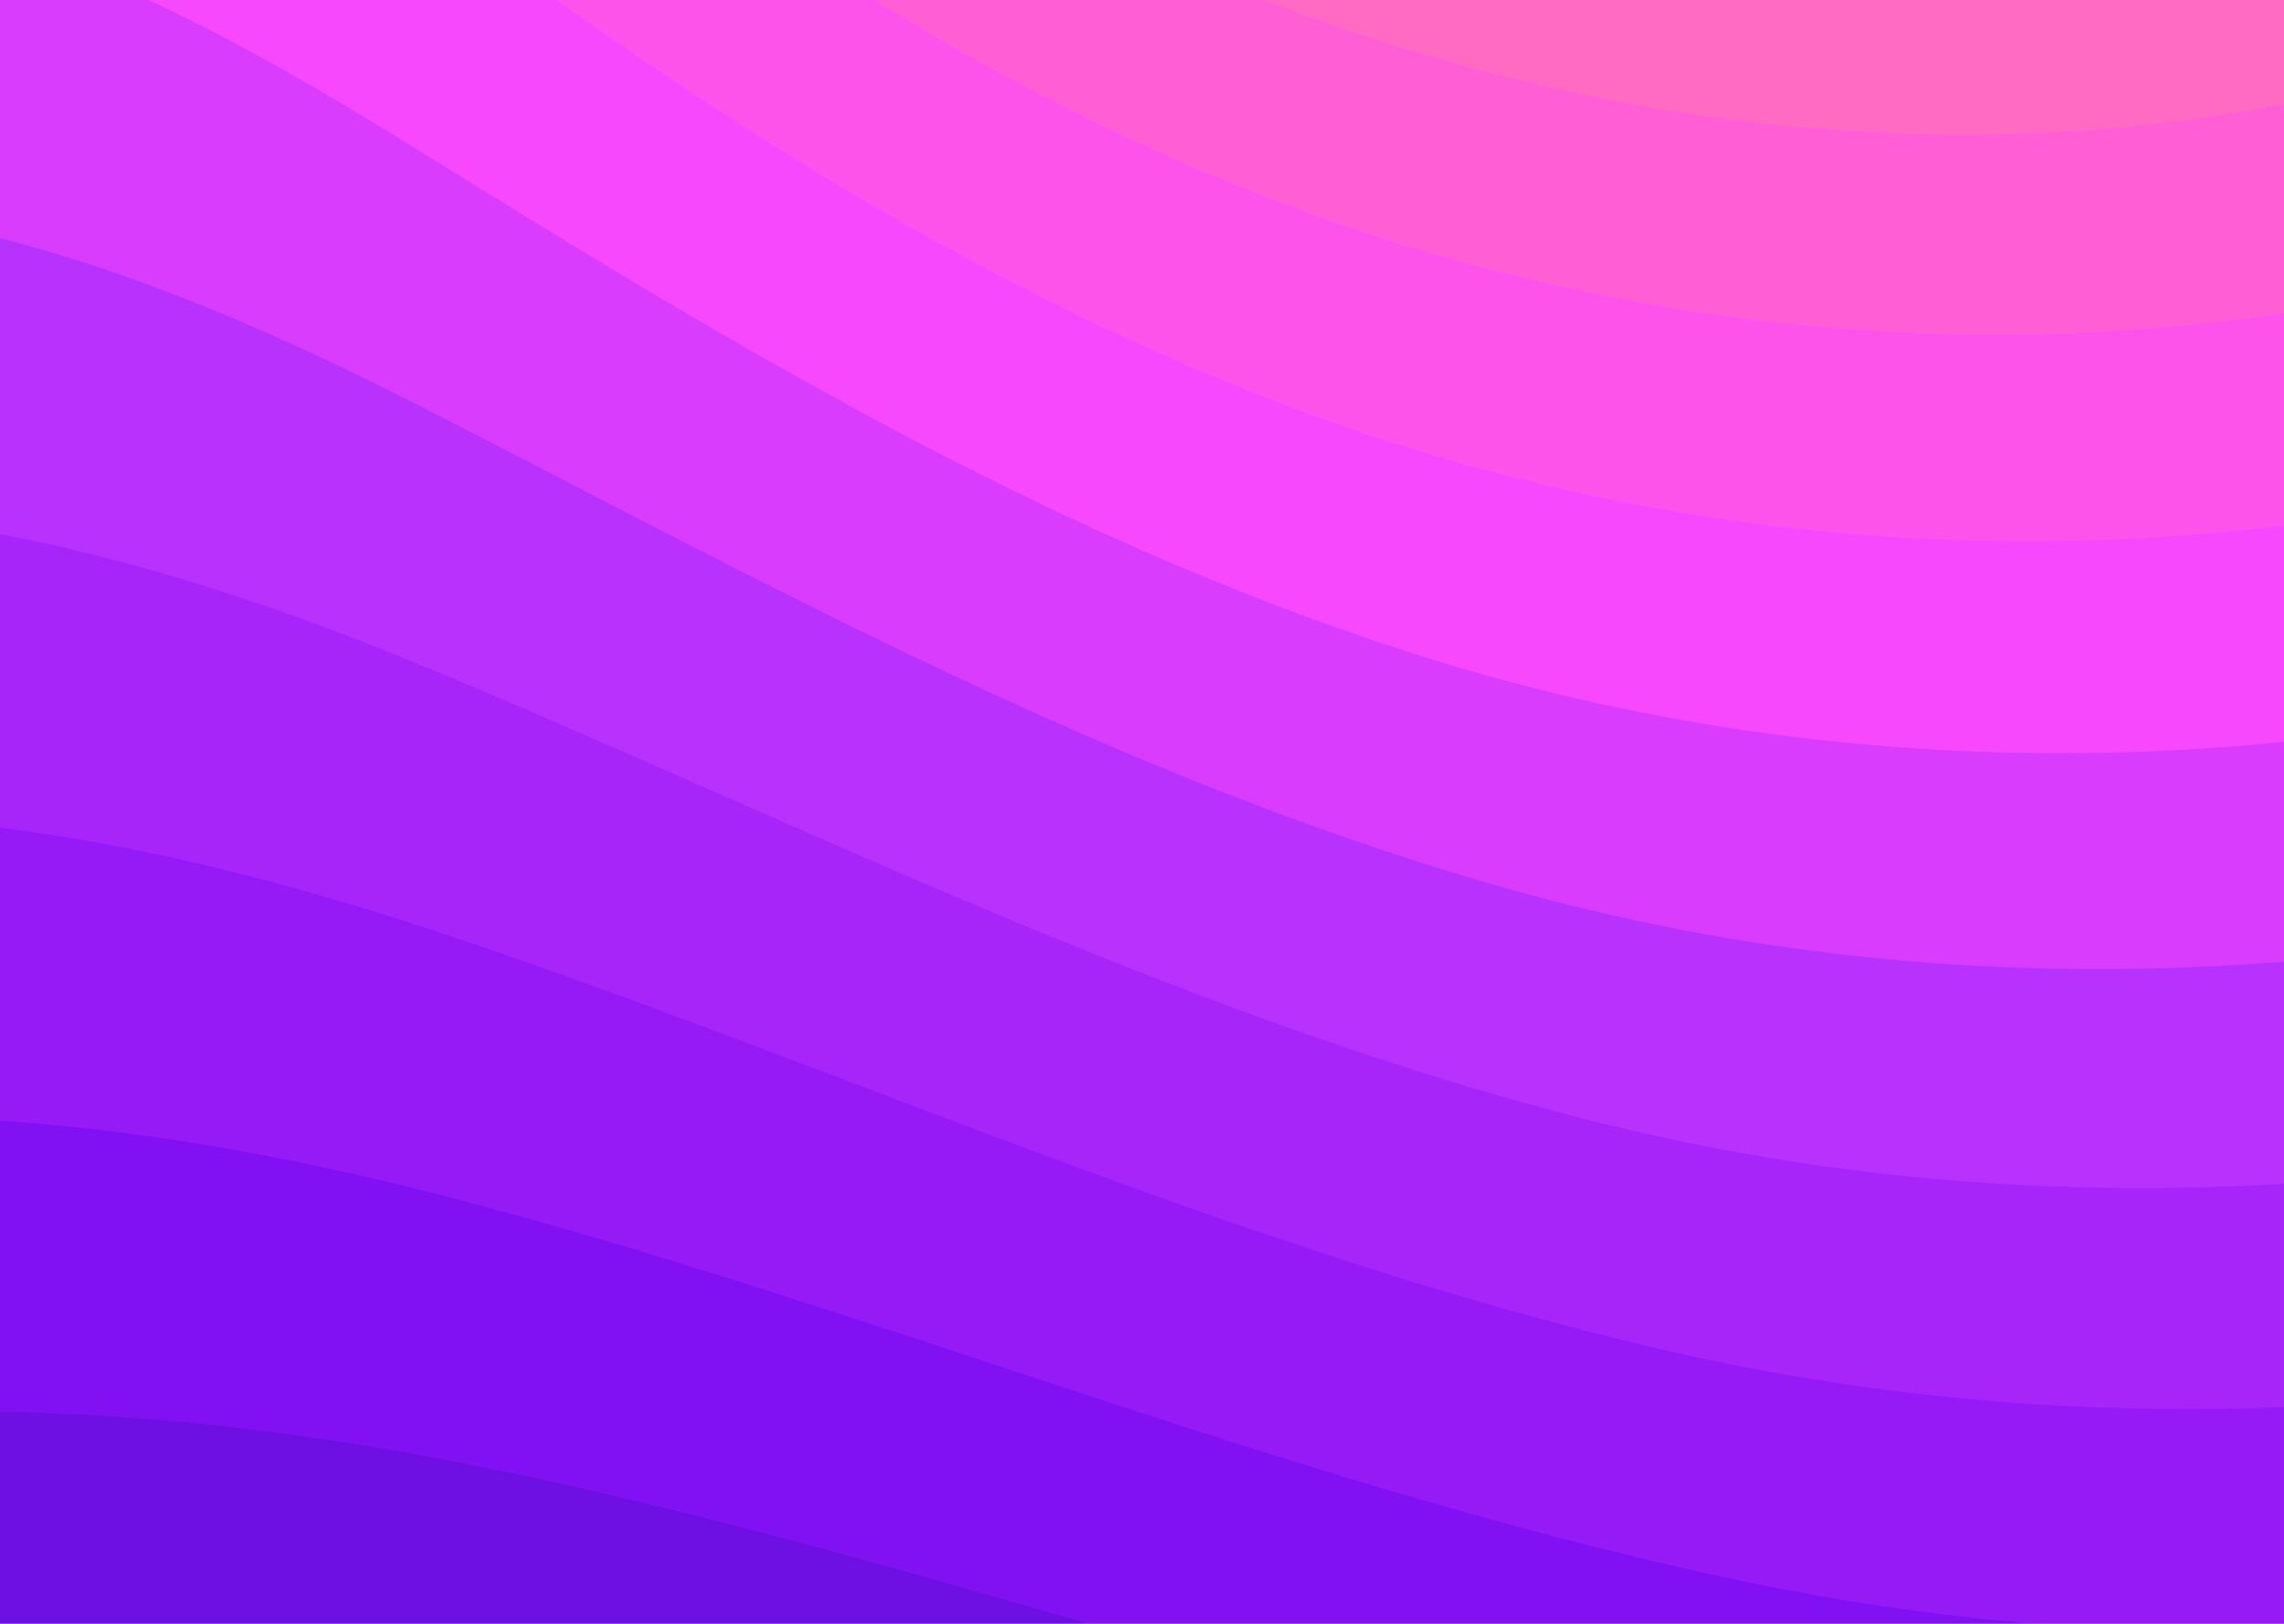 <svg width="1440" height="1024" viewBox="0 0 1440 1024" fill="none" xmlns="http://www.w3.org/2000/svg">
<g filter="url(#filter0_f_1_25)">
<g clip-path="url(#clip0_1_25)">
<path d="M1798 -27H-358V1051H1798V-27Z" fill="#5D12D2"/>
<path d="M296.885 924.066C149.603 894.69 -4.146 880.676 -154.932 897.924C-223.924 905.605 -291.972 920.293 -358 942.931V1051H779.021C622.845 1006.26 468.018 959.235 310.63 926.761C306.048 925.817 301.467 925.009 296.885 924.066Z" fill="#6E10E3"/>
<path d="M1798 -27H-358V942.93C-291.973 920.292 -223.924 905.47 -154.932 897.789C-4.147 880.676 149.603 894.555 296.885 923.931C301.466 924.874 306.048 925.817 310.629 926.626C468.018 958.966 622.845 1006.13 779.02 1050.87H1798V-27Z" fill="#8110F2"/>
<path d="M286.644 755.897C290.956 756.975 295.268 758.188 299.445 759.266C563.825 830.01 823.218 939.157 1099.19 997.235C1333.92 1046.55 1570.14 1036.58 1798 983.49V-27H-358V747.678C-287.526 723.962 -214.491 710.352 -140.918 706.04C3.669 697.146 148.256 719.784 286.644 755.897Z" fill="#951AF5"/>
<path d="M-358 -27V551.617C-283.079 526.823 -205.059 514.83 -127.039 514.291C11.485 513.213 146.774 544.879 276.268 587.73C280.311 589.077 284.218 590.425 288.261 591.772C535.662 675.317 781.042 788.642 1046.09 850.627C1297.67 909.513 1553.16 896.981 1797.87 833.648V-27H-358Z" fill="#A725F9"/>
<path d="M-113.025 322.542C19.3 330.627 145.561 369.974 266.027 419.696C269.8 421.179 273.438 422.796 277.211 424.278C507.634 520.759 739 637.857 993.138 704.154C1261.02 773.954 1536.72 759.132 1798 684.211V-27H-358V354.612C-278.498 328.201 -195.492 317.556 -113.025 322.542Z" fill="#B931FC"/>
<path d="M1798 -27H-358V156.664C-274.051 128.502 -185.924 119.608 -99.01 130.792C27.116 147.097 144.213 195.068 255.786 251.528C259.29 253.28 262.659 255.032 266.162 256.784C479.606 366.066 696.958 487.071 940.316 557.546C1223.97 639.743 1520.82 623.573 1798.13 535.177V-27H1798Z" fill="#DA3CFD"/>
<path d="M254.978 89.289C451.443 211.507 654.781 335.882 887.225 410.937C1168.31 501.759 1468.4 492.866 1746.8 403.796C1764.04 398.271 1781.02 392.477 1798.13 386.413V-27H30.215C105.675 1.702 176.688 41.184 245.411 83.495C248.645 85.382 251.744 87.403 254.978 89.289Z" fill="#F748FD"/>
<path d="M1798 -27H313.055C472.195 88.615 641.171 194.664 834.268 264.329C1092.72 357.576 1373.27 364.988 1636.03 292.762C1691.01 277.67 1745.31 258.805 1798.13 236.571V-27H1798Z" fill="#FE53EB"/>
<path d="M1525.13 181.593C1588.73 167.309 1651.26 147.501 1711.89 122.572C1741.14 110.58 1769.84 97.24 1798 82.821V-27H508.982C593.739 29.191 683.752 78.374 781.311 117.721C1016.99 212.99 1278.13 237.245 1525.13 181.593Z" fill="#FF5ED5"/>
<path d="M1414.37 70.559C1515.83 53.581 1615.01 20.567 1706.5 -27H732.262C944.763 68.672 1184.48 109.097 1414.37 70.559Z" fill="#FF6AC2"/>
</g>
</g>
<defs>
<filter id="filter0_f_1_25" x="-403" y="-72" width="2246" height="1168" filterUnits="userSpaceOnUse" color-interpolation-filters="sRGB">
<feFlood flood-opacity="0" result="BackgroundImageFix"/>
<feBlend mode="normal" in="SourceGraphic" in2="BackgroundImageFix" result="shape"/>
<feGaussianBlur stdDeviation="22.5" result="effect1_foregroundBlur_1_25"/>
</filter>
<clipPath id="clip0_1_25">
<rect width="2156" height="1078" fill="white" transform="translate(-358 -27)"/>
</clipPath>
</defs>
</svg>

